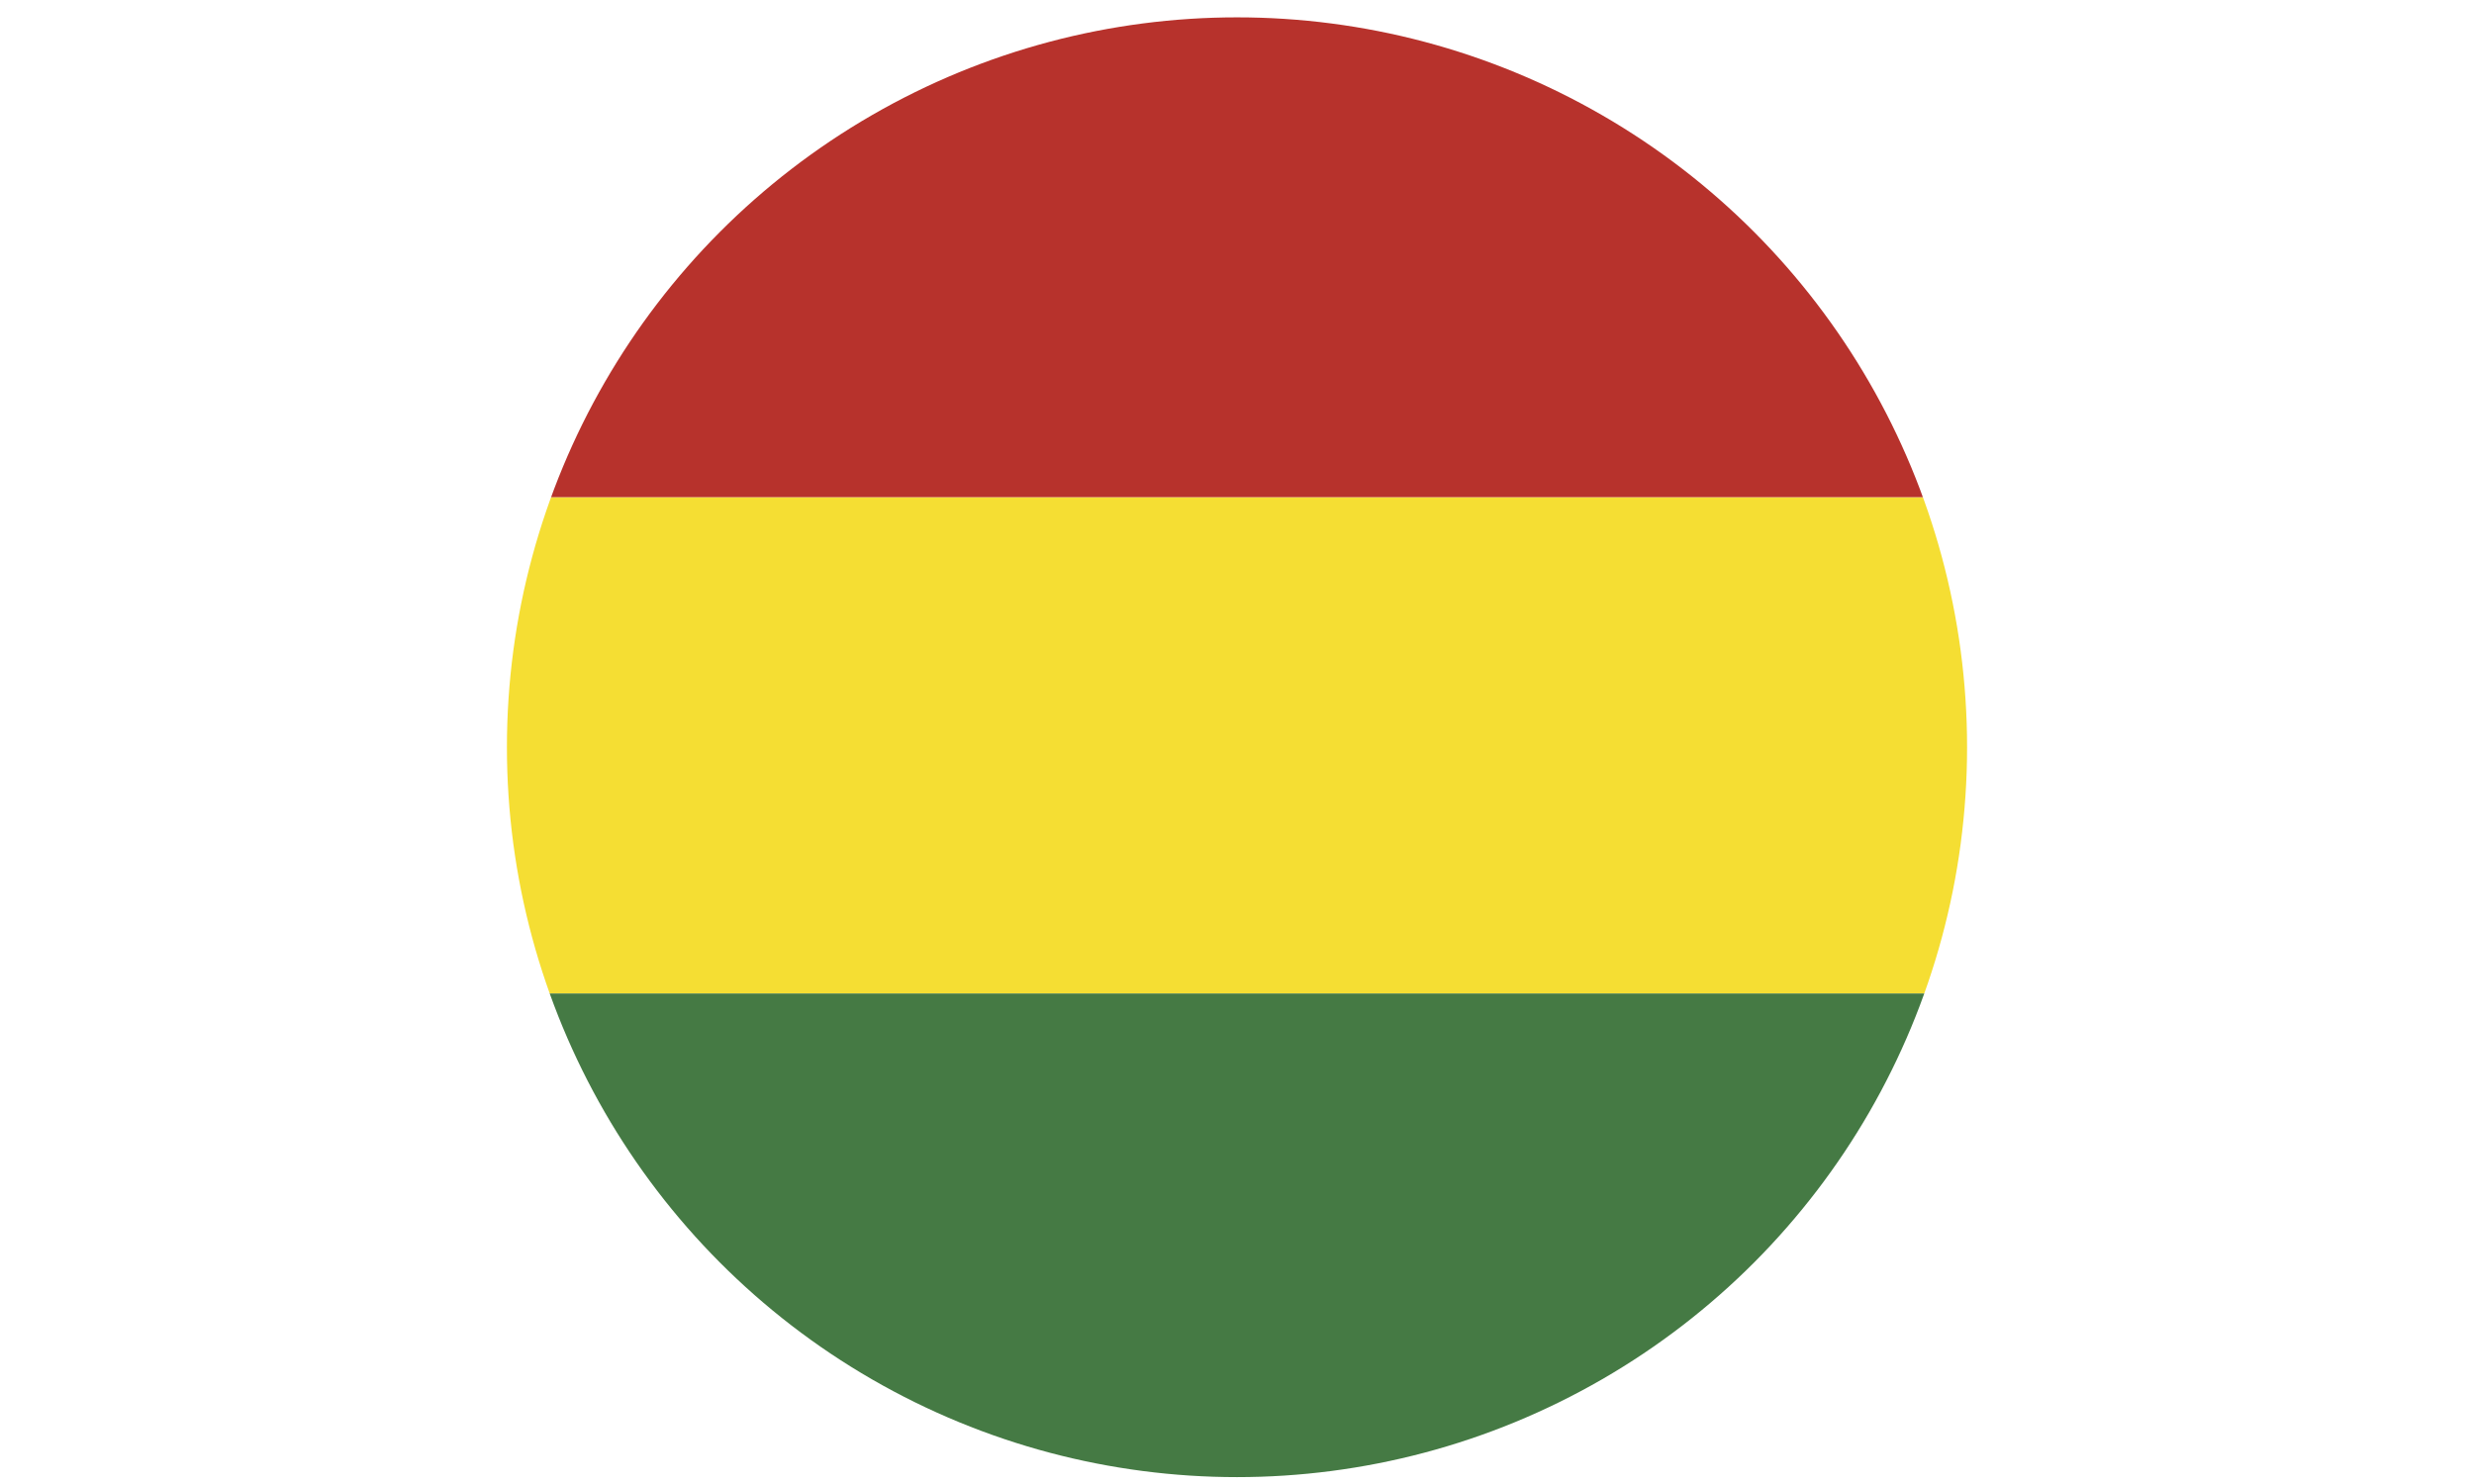 <svg xmlns="http://www.w3.org/2000/svg" xmlns:xlink="http://www.w3.org/1999/xlink" viewBox="0 0 89.8 53.88"><defs><style>.cls-1{fill:none;}.cls-2{clip-path:url(#clip-path);}.cls-3{fill:#f5de33;}.cls-4{fill:#b7322c;}.cls-5{fill:#457a44;}</style><clipPath id="clip-path" transform="translate(18.4 0.63)"><circle class="cls-1" cx="26.5" cy="26.5" r="26.5"/></clipPath></defs><g id="Capa_2" data-name="Capa 2"><g id="Capa_2-2" data-name="Capa 2"><g class="cls-2"><rect class="cls-3" y="18.05" width="89.8" height="18.02"/><path class="cls-3" d="M24.49,19.1h0v0s0,0,0,0Z" transform="translate(18.4 0.63)"/><rect class="cls-4" width="89.8" height="18.05"/><rect class="cls-5" y="36.07" width="89.8" height="17.81"/></g></g></g></svg>